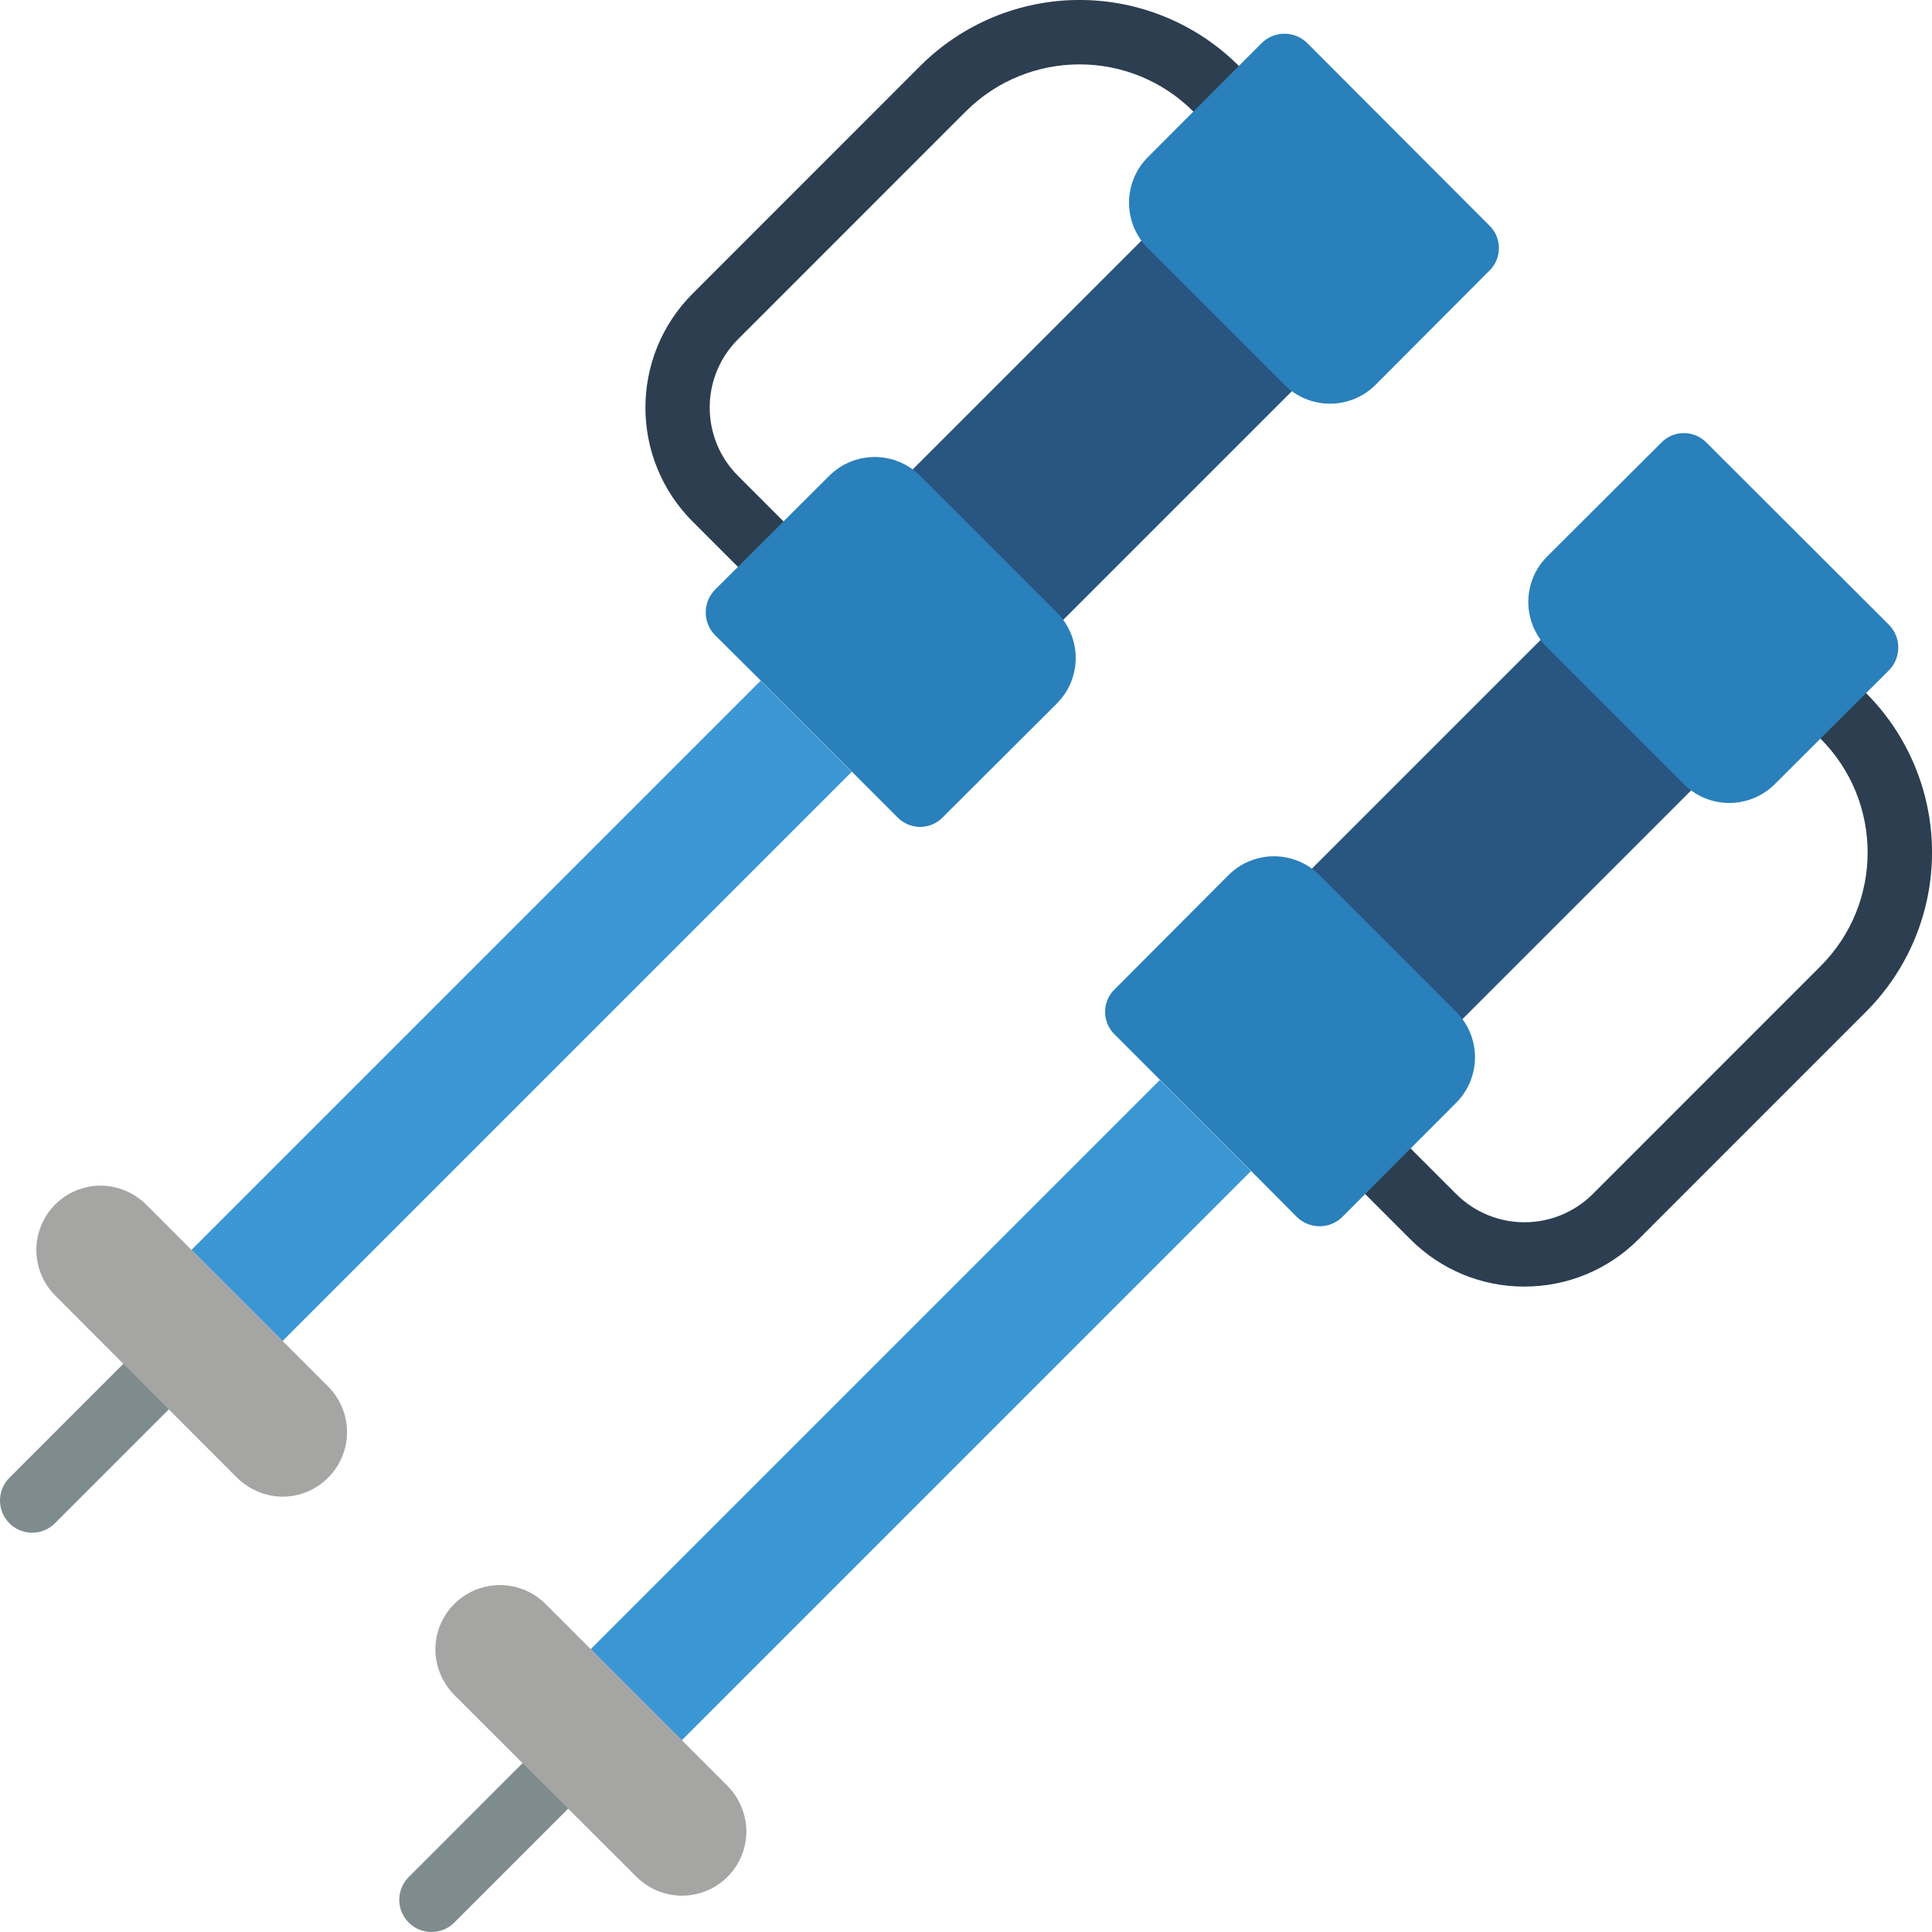 <svg height="512" viewBox="0 0 60 60" width="512" xmlns="http://www.w3.org/2000/svg"><g id="Page-1" fill="none" fill-rule="evenodd"><g id="036---Walking-Poles" fill-rule="nonzero" transform="translate(0 -1)"><path id="Rectangle-path" d="m28.723 11.059h11.024v6.611h-11.024z" fill="#285680" transform="matrix(.707 -.707 .707 .707 -.13 28.415)"/><path id="Rectangle-path" d="m41.122 23.459h11.024v6.611h-11.024z" fill="#285680" transform="matrix(.707 -.707 .707 .707 -5.266 40.814)"/><path id="Shape" d="m1 48.6c-.404-0-.769-.244-.924-.617-.155-.374-.069-.804.217-1.09l3.535-3.536c.25-.266.624-.375.978-.285.353.091.629.366.72.72.091.353-.018.728-.284.978l-3.535 3.535c-.187.188-.442.294-.707.295z" fill="#7f8c8d"/><path id="Shape" d="m13.4 61c-.404-0-.769-.244-.924-.617-.155-.374-.069-.804.217-1.09l3.535-3.536c.39-.391 1.024-.391 1.415-.001.391.39.391 1.024.001 1.415l-3.536 3.536c-.187.188-.442.293-.707.293z" fill="#7f8c8d"/><path id="Shape" d="m23.627 18.9c-.265.001-.52-.105-.707-.293l-1.414-1.414c-1.949-1.954-1.949-5.116 0-7.07l7.071-7.073c1.313-1.313 3.093-2.051 4.95-2.051s3.637.738 4.95 2.051c.39.391.39 1.024-.001 1.414-.391.39-1.024.39-1.415-0-1.953-1.953-5.118-1.953-7.071 0l-7.071 7.072c-1.171 1.171-1.171 3.071 0 4.242l1.414 1.414c.286.286.371.716.217 1.09-.155.374-.519.617-.924.617z" fill="#2c3e50"/><path id="Shape" d="m47.343 40.956c-1.326.003-2.598-.523-3.535-1.462l-1.414-1.414c-.379-.392-.374-1.016.012-1.402s1.009-.391 1.402-.012l1.414 1.414c.563.563 1.326.879 2.122.879s1.559-.316 2.122-.879l7.07-7.071c1.953-1.953 1.953-5.118 0-7.071-.391-.39-.391-1.024-.001-1.415.39-.391 1.024-.391 1.415-.001 1.313 1.313 2.051 3.093 2.051 4.95s-.738 3.637-2.051 4.95l-7.07 7.071c-.937.938-2.21 1.465-3.536 1.462z" fill="#2c3e50"/><path id="Shape" d="m46.25 9.41-3.53 3.54c-.375.376-.884.587-1.415.587s-1.04-.211-1.415-.587l-4.24-4.24c-.376-.375-.587-.884-.587-1.415s.211-1.04.587-1.415l3.53-3.54c.393-.39 1.027-.39 1.42 0l5.65 5.66c.192.184.3.439.3.705s-.108.521-.3.705z" fill="#2980ba"/><path id="Shape" d="m32.82 22.85-3.54 3.53c-.184.192-.439.3-.705.3s-.521-.108-.705-.3l-1.41-1.41-2.83-2.83-1.42-1.41c-.39-.393-.39-1.027 0-1.42l3.54-3.53c.375-.376.884-.587 1.415-.587s1.04.211 1.415.587l4.24 4.24c.376.375.587.884.587 1.415s-.211 1.04-.587 1.415z" fill="#2980ba"/><path id="Rectangle-path" d="m3.703 30.394h25.003v4.002h-25.003z" fill="#3b97d3" transform="matrix(.707 -.707 .707 .707 -18.161 20.947)"/><path id="Shape" d="m10.19 46.89c-.373.376-.88.589-1.41.59-.532-.003-1.042-.215-1.42-.59l-5.65-5.66c-.568-.572-.738-1.429-.43-2.174s1.034-1.232 1.84-1.236c.532.003 1.042.215 1.42.59l1.41 1.41 2.83 2.83 1.41 1.41c.376.375.587.884.587 1.415s-.211 1.04-.587 1.415z" fill="#a5a5a4"/><path id="Shape" d="m58.66 21.82-3.54 3.53c-.375.376-.884.587-1.415.587s-1.04-.211-1.415-.587l-4.24-4.24c-.376-.375-.587-.884-.587-1.415s.211-1.04.587-1.415l3.54-3.53c.184-.192.439-.3.705-.3s.521.108.705.3l5.66 5.65c.39.393.39 1.027 0 1.42z" fill="#2980ba"/><path id="Shape" d="m45.22 35.25-3.53 3.54c-.393.39-1.027.39-1.42 0l-1.41-1.42-2.83-2.83-1.41-1.41c-.192-.184-.3-.439-.3-.705s.108-.521.3-.705l3.53-3.54c.375-.376.884-.587 1.415-.587s1.04.211 1.415.587l4.24 4.24c.376.375.587.884.587 1.415s-.211 1.04-.587 1.415z" fill="#2980ba"/><path id="Rectangle-path" d="m16.103 42.794h25.003v4.002h-25.003z" fill="#3b97d3" transform="matrix(.707 -.707 .707 .707 -23.297 33.346)"/><path id="Shape" d="m23.18 57.88c-.003.806-.491 1.532-1.236 1.84s-1.602.139-2.174-.43l-5.66-5.65c-.375-.378-.587-.888-.59-1.42.004-.808.493-1.535 1.241-1.843s1.607-.137 2.179.433l4.24 4.24 1.41 1.41c.375.378.587.888.59 1.42z" fill="#a5a5a4"/></g></g></svg>